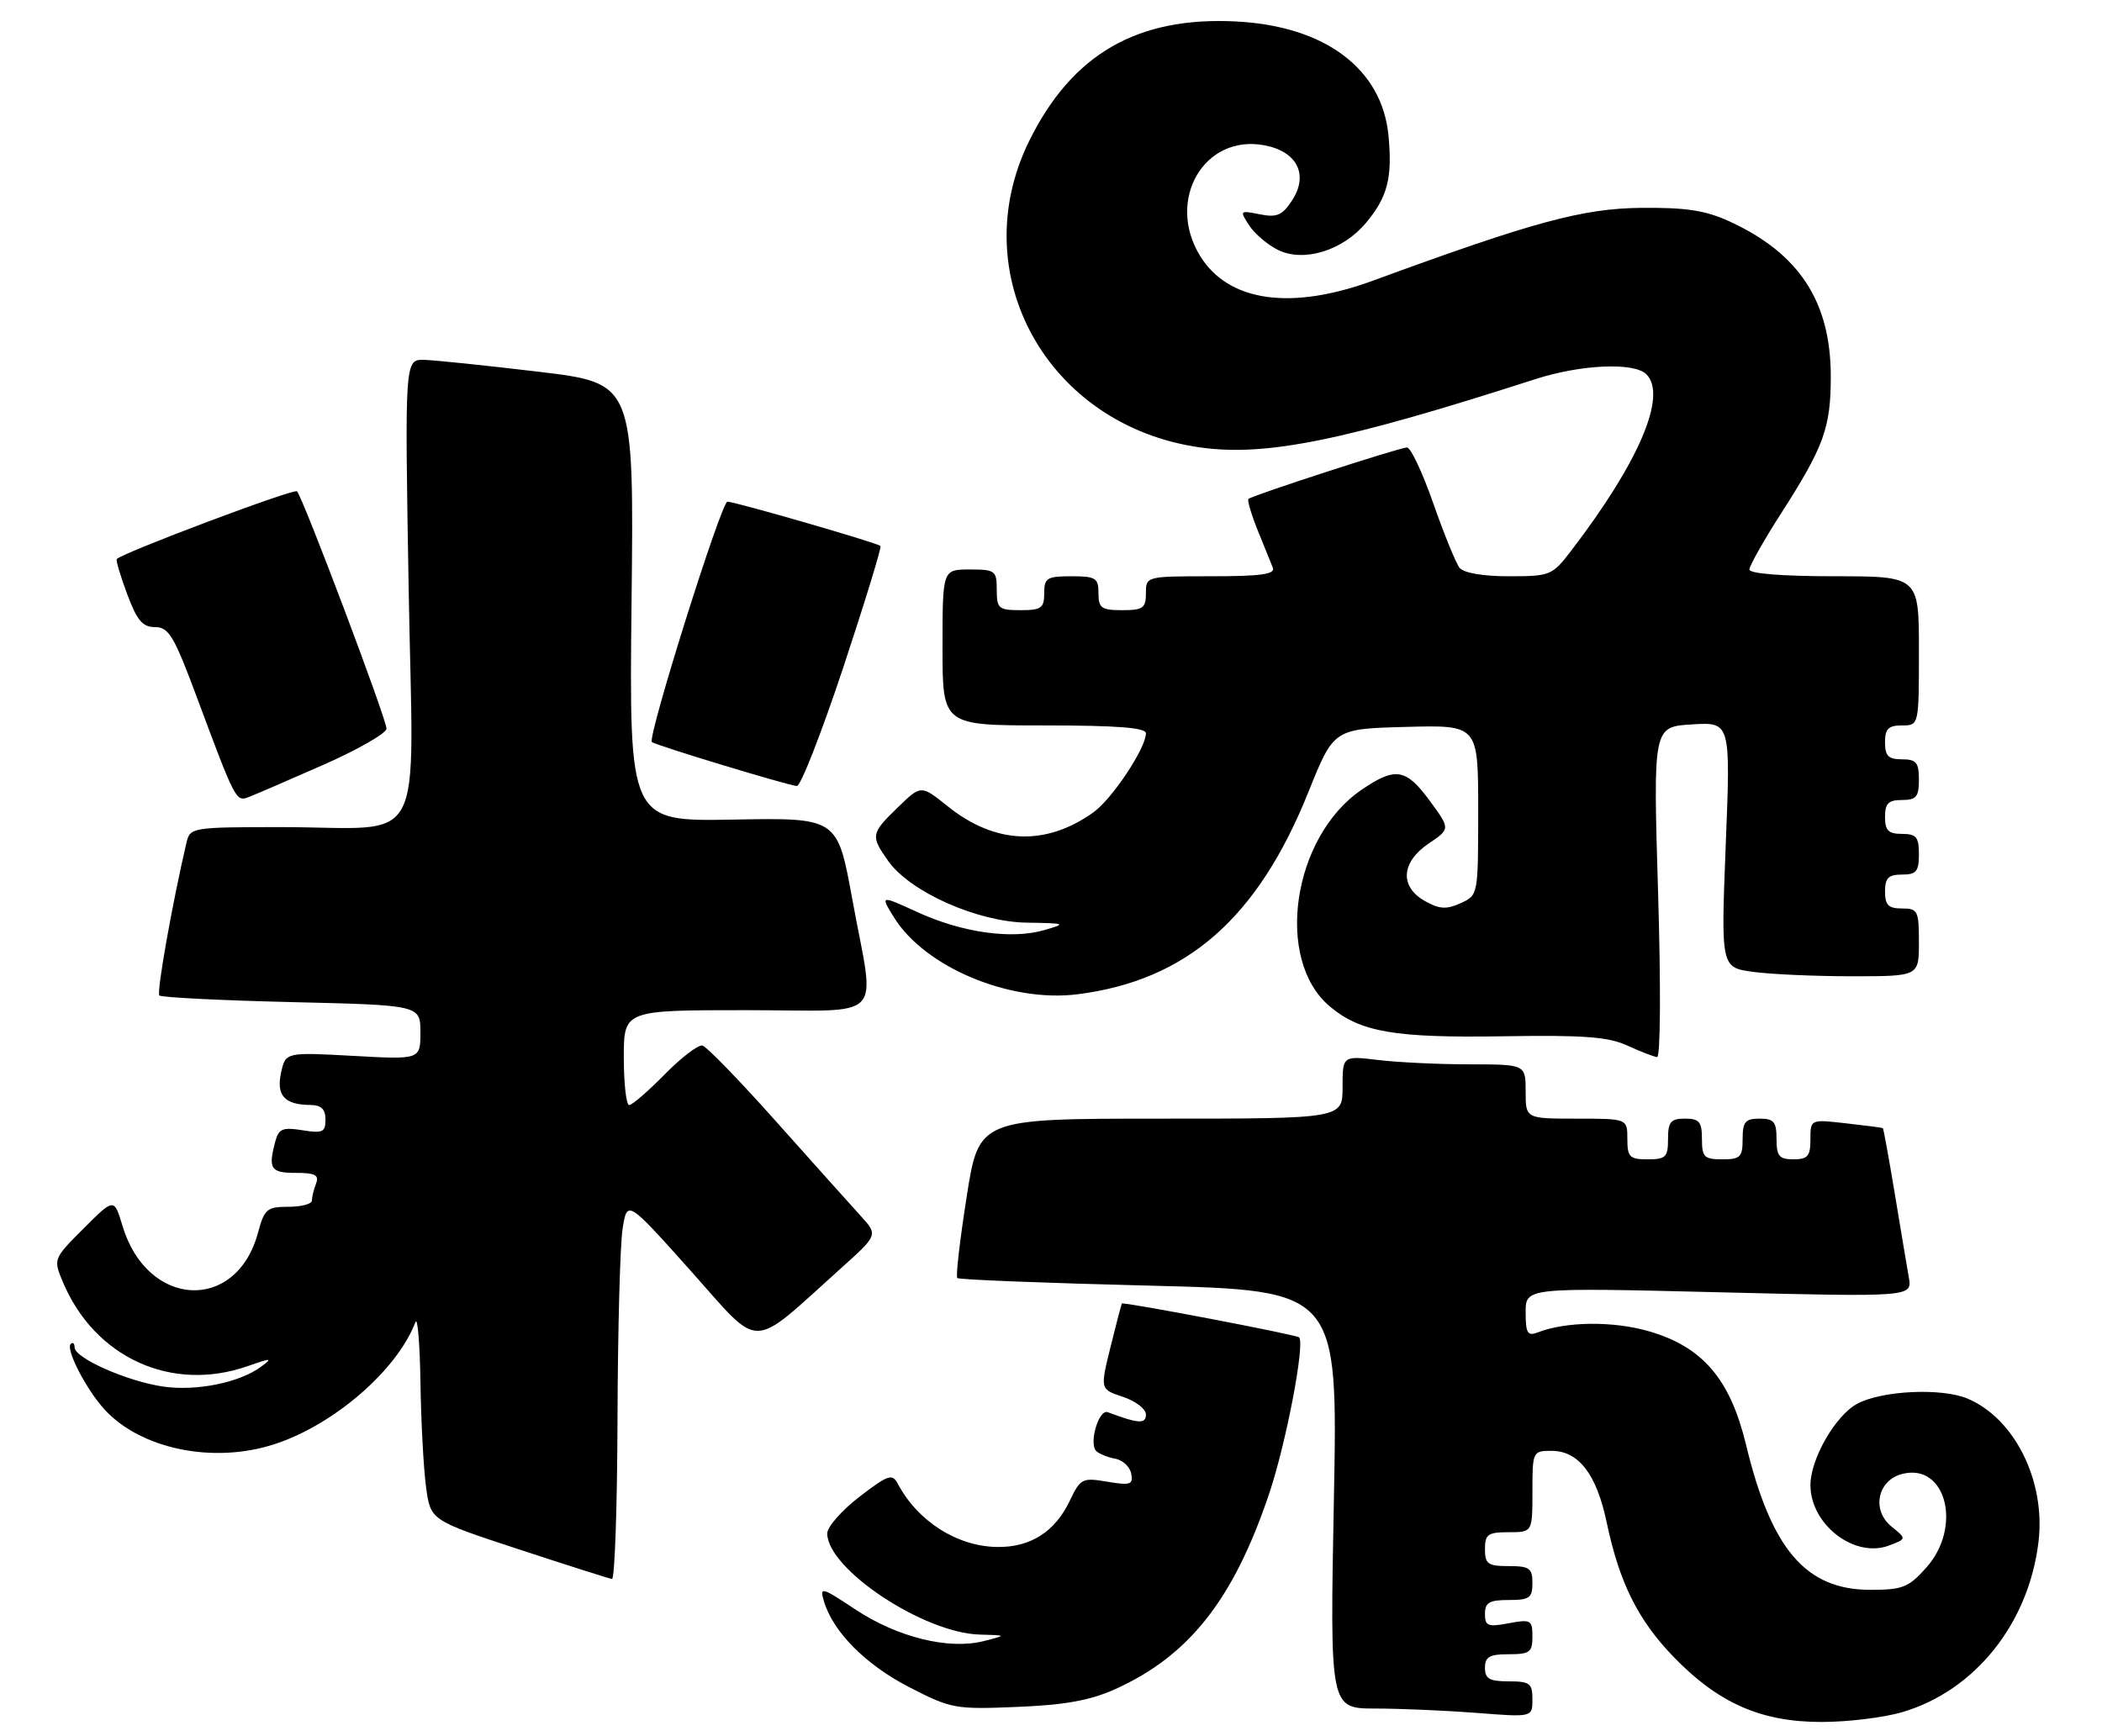 <?xml version="1.0" encoding="UTF-8" standalone="no"?>
<!DOCTYPE svg PUBLIC "-//W3C//DTD SVG 1.1//EN" "http://www.w3.org/Graphics/SVG/1.1/DTD/svg11.dtd" >
<svg xmlns="http://www.w3.org/2000/svg" xmlns:xlink="http://www.w3.org/1999/xlink" version="1.1" viewBox="0 0 310 256">
 <g >
 <path fill="currentColor"
d=" M 280.58 252.53 C 291.31 249.35 299.21 239.43 300.64 227.38 C 301.70 218.42 297.11 209.20 290.14 206.28 C 286.32 204.69 277.55 205.10 273.91 207.05 C 270.70 208.76 267.00 215.19 267.00 219.05 C 267.00 224.89 273.52 229.89 278.60 227.96 C 281.19 226.98 281.19 226.98 278.95 225.16 C 275.97 222.75 276.89 218.32 280.56 217.40 C 287.02 215.77 289.43 225.25 284.08 231.23 C 281.48 234.15 280.59 234.50 275.83 234.50 C 266.33 234.50 261.22 228.54 257.50 213.09 C 255.16 203.41 251.11 198.67 243.21 196.37 C 237.91 194.83 230.97 194.90 226.75 196.54 C 225.28 197.11 225.00 196.63 225.00 193.56 C 225.00 189.91 225.00 189.91 253.51 190.61 C 282.01 191.31 282.01 191.31 281.51 188.41 C 281.23 186.81 280.29 181.23 279.43 176.01 C 278.56 170.79 277.78 166.47 277.68 166.40 C 277.58 166.33 275.14 166.01 272.25 165.69 C 267.00 165.09 267.00 165.09 267.00 168.05 C 267.00 170.53 266.60 171.00 264.50 171.00 C 262.39 171.00 262.00 170.53 262.00 168.00 C 262.00 165.47 261.61 165.00 259.50 165.00 C 257.39 165.00 257.00 165.47 257.00 168.00 C 257.00 170.67 256.67 171.00 254.00 171.00 C 251.33 171.00 251.00 170.67 251.00 168.00 C 251.00 165.47 250.61 165.00 248.50 165.00 C 246.39 165.00 246.00 165.47 246.00 168.00 C 246.00 170.67 245.67 171.00 243.00 171.00 C 240.33 171.00 240.00 170.67 240.00 168.00 C 240.00 165.00 240.00 165.00 232.50 165.00 C 225.00 165.00 225.00 165.00 225.00 161.00 C 225.00 157.00 225.00 157.00 216.75 156.99 C 212.21 156.99 206.14 156.70 203.25 156.35 C 198.00 155.72 198.00 155.72 198.00 160.36 C 198.00 165.00 198.00 165.00 171.18 165.00 C 144.37 165.00 144.37 165.00 142.56 176.54 C 141.56 182.89 140.94 188.27 141.18 188.51 C 141.41 188.75 154.14 189.25 169.46 189.63 C 197.31 190.33 197.31 190.33 196.72 221.16 C 196.13 252.00 196.13 252.00 202.82 252.01 C 206.49 252.01 213.21 252.30 217.75 252.65 C 226.00 253.30 226.00 253.30 226.00 250.65 C 226.00 248.29 225.62 248.00 222.50 248.00 C 219.67 248.00 219.00 247.62 219.00 246.00 C 219.00 244.38 219.67 244.00 222.50 244.00 C 225.61 244.00 226.00 243.71 226.00 241.39 C 226.00 238.95 225.77 238.82 222.50 239.43 C 219.43 240.01 219.00 239.84 219.00 238.05 C 219.00 236.37 219.64 236.00 222.50 236.00 C 225.57 236.00 226.00 235.69 226.00 233.50 C 226.00 231.31 225.57 231.00 222.50 231.00 C 219.43 231.00 219.00 230.69 219.00 228.50 C 219.00 226.31 219.43 226.00 222.50 226.00 C 226.00 226.00 226.00 226.00 226.00 220.00 C 226.00 214.08 226.04 214.00 228.83 214.00 C 232.80 214.00 235.46 217.44 236.94 224.50 C 238.81 233.41 241.55 238.94 246.80 244.37 C 253.40 251.20 259.69 253.98 268.57 253.99 C 272.46 254.00 277.86 253.34 280.58 252.53 Z  M 164.42 249.17 C 175.37 244.25 181.93 235.92 187.19 220.27 C 189.67 212.89 192.49 198.16 191.59 197.26 C 191.20 196.87 165.66 191.99 165.46 192.27 C 165.37 192.40 164.61 195.30 163.77 198.71 C 162.24 204.92 162.24 204.92 165.62 206.04 C 167.48 206.65 169.00 207.83 169.00 208.64 C 169.00 210.07 167.90 210.00 163.37 208.30 C 162.04 207.80 160.53 212.95 161.69 214.05 C 162.14 214.46 163.39 214.97 164.49 215.16 C 165.58 215.36 166.64 216.35 166.83 217.37 C 167.14 218.98 166.72 219.13 163.30 218.55 C 159.61 217.93 159.34 218.06 157.75 221.40 C 155.58 225.95 151.95 228.25 147.07 228.18 C 141.15 228.10 135.33 224.39 132.38 218.81 C 131.59 217.32 130.94 217.55 126.74 220.78 C 124.13 222.79 122.00 225.22 122.00 226.18 C 122.00 231.44 136.25 240.89 144.50 241.10 C 148.50 241.20 148.50 241.20 145.00 242.08 C 139.88 243.36 132.34 241.49 126.16 237.40 C 121.14 234.07 120.86 234.00 121.51 236.18 C 122.84 240.68 127.66 245.54 134.04 248.83 C 140.27 252.04 140.84 252.15 150.00 251.77 C 157.03 251.49 160.78 250.81 164.42 249.17 Z  M 91.07 209.25 C 91.11 196.19 91.45 183.58 91.82 181.23 C 92.50 176.97 92.50 176.97 101.88 187.46 C 112.45 199.29 110.38 199.33 124.00 187.09 C 129.50 182.16 129.50 182.16 126.92 179.33 C 125.50 177.77 119.92 171.55 114.53 165.50 C 109.14 159.45 104.22 154.37 103.60 154.22 C 102.98 154.07 100.47 155.98 98.03 158.47 C 95.58 160.96 93.23 163.00 92.79 163.00 C 92.36 163.00 92.00 159.85 92.00 156.00 C 92.00 149.00 92.00 149.00 110.00 149.00 C 131.05 149.00 129.06 151.08 125.68 132.56 C 123.50 120.61 123.50 120.61 108.14 120.89 C 92.79 121.17 92.79 121.17 93.14 88.84 C 93.50 56.52 93.50 56.52 79.50 54.84 C 71.80 53.92 64.19 53.13 62.59 53.08 C 59.69 53.00 59.69 53.00 60.27 86.89 C 60.94 126.29 63.24 122.00 41.39 122.00 C 28.37 122.00 28.03 122.06 27.51 124.25 C 25.42 133.16 23.07 146.40 23.50 146.83 C 23.79 147.12 32.56 147.56 43.01 147.81 C 62.00 148.26 62.00 148.26 62.00 152.28 C 62.00 156.29 62.00 156.29 52.06 155.74 C 42.12 155.20 42.12 155.20 41.45 158.22 C 40.72 161.57 41.97 162.96 45.75 162.98 C 47.37 163.00 48.00 163.59 48.00 165.13 C 48.00 167.00 47.58 167.19 44.60 166.71 C 41.71 166.24 41.10 166.49 40.61 168.33 C 39.52 172.41 39.90 173.00 43.61 173.00 C 46.49 173.00 47.09 173.32 46.61 174.58 C 46.27 175.45 46.00 176.58 46.00 177.08 C 46.00 177.59 44.44 178.00 42.54 178.00 C 39.37 178.00 38.99 178.33 38.05 181.82 C 34.87 193.64 21.70 192.97 18.06 180.80 C 16.83 176.70 16.83 176.70 12.34 181.19 C 7.86 185.67 7.85 185.70 9.27 189.09 C 13.95 200.25 25.31 205.43 36.50 201.51 C 40.04 200.27 40.27 200.28 38.53 201.57 C 35.37 203.93 29.00 205.23 24.07 204.52 C 18.79 203.76 11.00 200.32 11.00 198.74 C 11.00 198.15 10.74 197.92 10.43 198.24 C 9.66 199.01 12.70 204.91 15.37 207.85 C 20.73 213.75 31.49 215.96 40.50 213.01 C 49.28 210.15 58.59 202.07 61.27 195.00 C 61.59 194.18 61.92 198.22 62.01 204.00 C 62.10 209.78 62.47 216.69 62.84 219.37 C 63.50 224.25 63.50 224.25 76.50 228.52 C 83.65 230.87 89.84 232.84 90.25 232.90 C 90.66 232.95 91.03 222.31 91.07 209.25 Z  M 244.53 131.60 C 243.80 107.20 243.80 107.20 249.51 106.85 C 255.23 106.50 255.23 106.50 254.51 124.60 C 253.80 142.70 253.80 142.70 258.54 143.35 C 261.15 143.71 267.72 144.00 273.14 144.00 C 283.00 144.00 283.00 144.00 283.00 139.00 C 283.00 134.33 282.83 134.00 280.50 134.00 C 278.50 134.00 278.00 133.50 278.00 131.50 C 278.00 129.50 278.50 129.00 280.50 129.00 C 282.61 129.00 283.00 128.53 283.00 126.00 C 283.00 123.47 282.61 123.00 280.50 123.00 C 278.50 123.00 278.00 122.50 278.00 120.50 C 278.00 118.50 278.50 118.00 280.50 118.00 C 282.61 118.00 283.00 117.53 283.00 115.00 C 283.00 112.47 282.61 112.00 280.50 112.00 C 278.50 112.00 278.00 111.50 278.00 109.50 C 278.00 107.50 278.50 107.00 280.50 107.00 C 283.00 107.00 283.00 107.00 283.00 96.00 C 283.00 85.00 283.00 85.00 270.50 85.00 C 262.92 85.00 258.00 84.61 258.00 84.01 C 258.00 83.47 260.09 79.75 262.65 75.76 C 269.00 65.86 270.00 63.11 270.00 55.52 C 270.00 44.48 265.33 37.35 255.00 32.63 C 251.51 31.03 248.59 30.59 242.00 30.66 C 233.38 30.75 226.12 32.73 202.50 41.39 C 190.35 45.85 181.11 44.51 176.96 37.70 C 171.94 29.46 177.60 19.76 186.47 21.43 C 191.31 22.34 193.03 25.77 190.55 29.57 C 189.10 31.77 188.31 32.11 185.79 31.61 C 182.84 31.02 182.80 31.06 184.23 33.25 C 185.04 34.49 186.96 36.12 188.49 36.87 C 192.27 38.73 198.01 36.97 201.43 32.90 C 204.63 29.09 205.37 26.24 204.77 19.99 C 203.83 10.16 195.43 3.85 182.36 3.17 C 167.75 2.40 158.10 7.97 151.78 20.80 C 142.08 40.50 154.52 62.82 176.96 65.99 C 186.69 67.37 198.21 65.02 226.44 55.92 C 233.16 53.75 241.01 53.41 242.80 55.20 C 245.92 58.32 241.74 68.14 231.70 81.25 C 228.92 84.88 228.63 85.00 222.54 85.00 C 218.70 85.00 215.86 84.51 215.25 83.75 C 214.71 83.06 212.97 78.79 211.38 74.25 C 209.80 69.72 208.05 66.00 207.50 66.00 C 206.45 66.00 184.77 73.04 184.12 73.59 C 183.92 73.77 184.53 75.85 185.48 78.21 C 186.44 80.57 187.44 83.06 187.72 83.75 C 188.09 84.70 185.89 85.00 178.61 85.00 C 169.03 85.00 169.00 85.01 169.00 87.50 C 169.00 89.69 168.57 90.00 165.50 90.00 C 162.43 90.00 162.00 89.69 162.00 87.50 C 162.00 85.25 161.60 85.00 158.00 85.00 C 154.40 85.00 154.00 85.25 154.00 87.50 C 154.00 89.69 153.57 90.00 150.50 90.00 C 147.28 90.00 147.00 89.76 147.00 87.00 C 147.00 84.17 146.78 84.00 143.00 84.00 C 139.00 84.00 139.00 84.00 139.00 95.50 C 139.00 107.00 139.00 107.00 154.00 107.00 C 164.73 107.00 169.00 107.33 169.00 108.16 C 169.00 110.35 164.00 117.87 161.24 119.83 C 154.18 124.86 146.74 124.53 139.73 118.90 C 135.83 115.77 135.83 115.77 132.42 119.08 C 128.42 122.95 128.36 123.29 131.02 127.03 C 134.26 131.58 144.17 135.98 151.41 136.09 C 157.22 136.18 157.34 136.23 154.00 137.19 C 149.18 138.59 141.89 137.56 135.33 134.55 C 129.82 132.03 129.82 132.03 131.81 135.26 C 136.34 142.65 148.93 147.93 158.96 146.65 C 175.05 144.59 185.50 135.42 192.97 116.80 C 196.71 107.50 196.71 107.50 207.35 107.22 C 218.00 106.93 218.00 106.93 218.00 119.49 C 218.00 132.03 218.00 132.04 215.41 133.22 C 213.32 134.17 212.29 134.11 210.16 132.91 C 206.39 130.80 206.62 127.17 210.70 124.42 C 213.90 122.26 213.90 122.26 210.87 118.13 C 207.34 113.34 205.81 113.09 200.83 116.47 C 190.60 123.42 187.92 141.55 196.11 148.44 C 200.64 152.25 205.65 153.11 221.78 152.85 C 233.59 152.66 237.19 152.93 240.00 154.22 C 241.93 155.11 243.90 155.87 244.38 155.92 C 244.89 155.97 244.95 145.57 244.53 131.60 Z  M 47.65 112.83 C 52.79 110.57 57.00 108.15 57.00 107.47 C 57.00 106.05 44.66 73.32 43.80 72.47 C 43.36 72.02 18.24 81.46 17.22 82.46 C 17.06 82.61 17.75 84.93 18.75 87.62 C 20.21 91.53 21.03 92.50 22.88 92.50 C 24.90 92.50 25.68 93.83 29.09 103.00 C 34.71 118.10 34.81 118.29 36.67 117.57 C 37.57 117.23 42.51 115.09 47.65 112.83 Z  M 124.37 98.43 C 127.57 88.77 130.04 80.71 129.85 80.53 C 129.36 80.06 108.41 74.00 107.28 74.00 C 106.37 74.00 95.44 108.79 96.14 109.45 C 96.62 109.91 116.22 115.85 117.52 115.94 C 118.08 115.97 121.16 108.09 124.37 98.43 Z "/>
</g>
</svg>